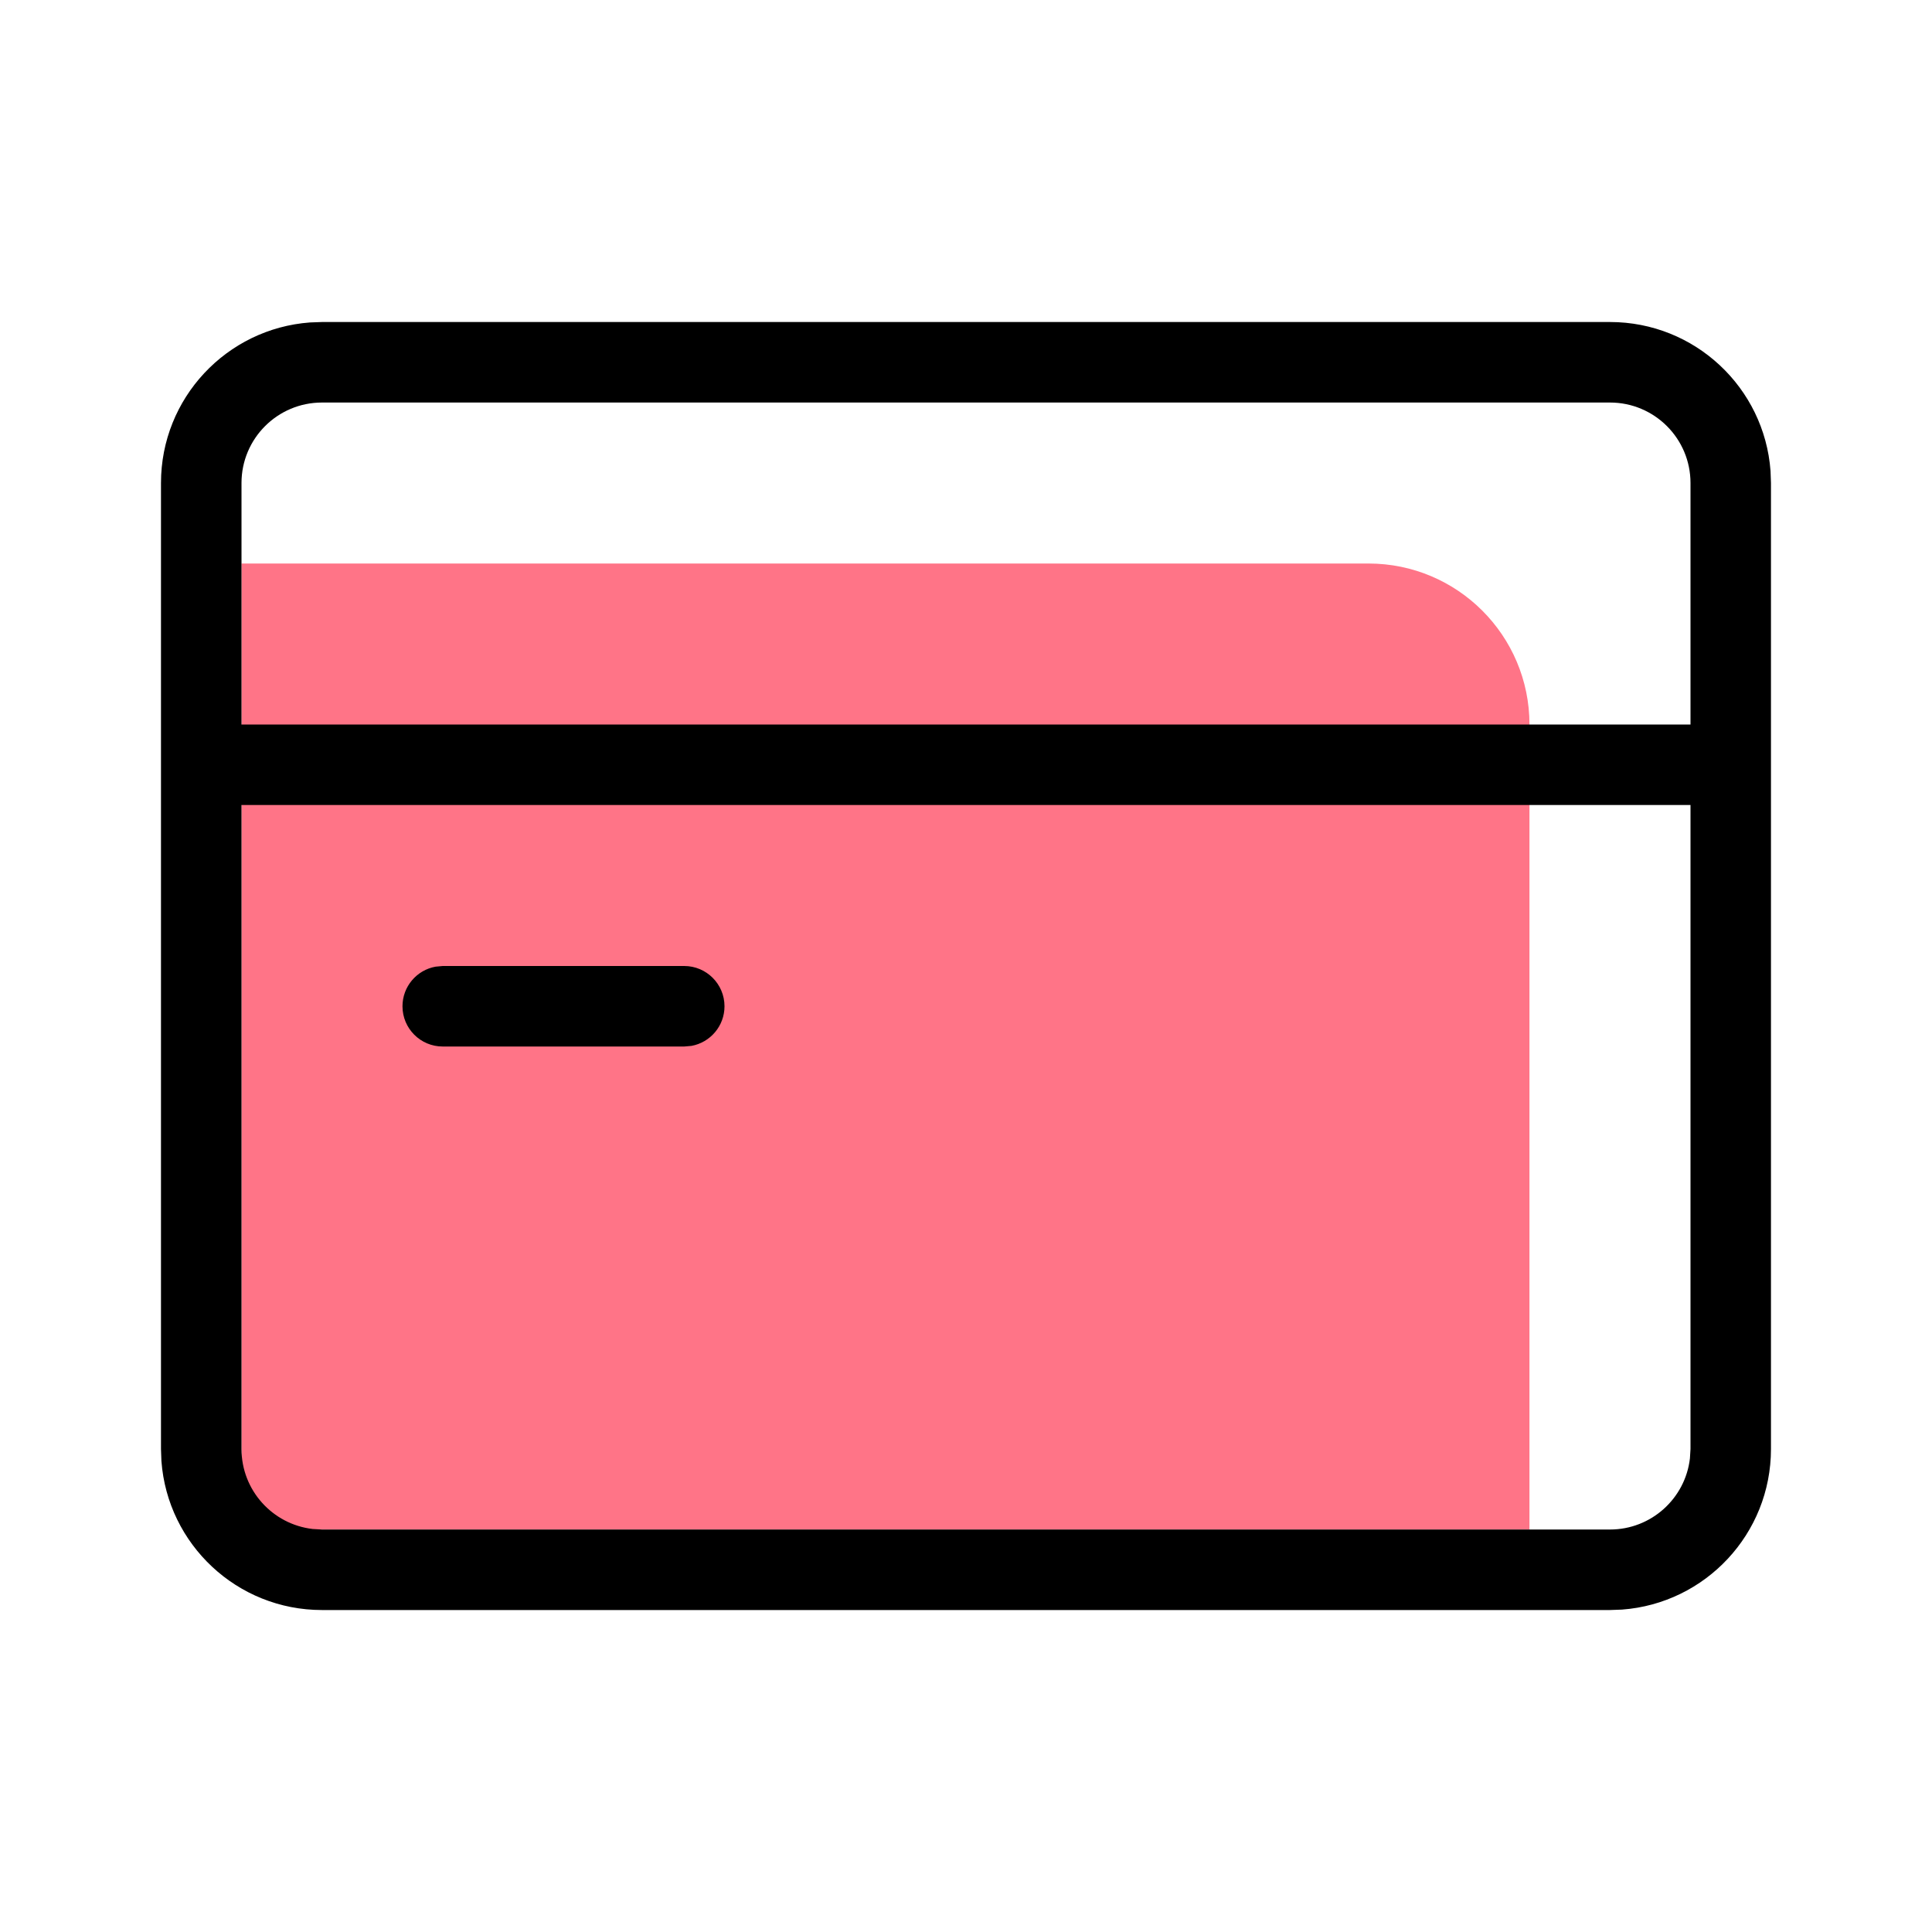 <?xml version="1.0" encoding="UTF-8"?>
<svg width="40px" height="40px" viewBox="0 0 40 40" version="1.1" xmlns="http://www.w3.org/2000/svg" xmlns:xlink="http://www.w3.org/1999/xlink">
    <title>9786A329-5D74-411A-B806-C826973670B3</title>
    <g id="Icons-40px" stroke="none" stroke-width="1" fill="none" fill-rule="evenodd">
        <g id="1---Icons/Banking/Cards/40px/3-Two-Tone" fill-rule="nonzero">
            <g id="shape" transform="translate(3.333, 6.667)">
                <path d="M1.667,5 L25,5 C26.841,5 28.333,6.492 28.333,8.333 L28.333,25 L1.667,25 L1.667,5 Z" id="Tone" fill="#FF7487"></path>
                <path d="M30,0 C31.757,0 33.197,1.359 33.324,3.084 L33.333,3.333 L33.333,23.333 C33.333,25.091 31.974,26.53 30.249,26.658 L30,26.667 L3.333,26.667 C1.576,26.667 0.136,25.308 0.009,23.582 L0,23.333 L0,3.333 C0,1.575 1.36,0.136 3.085,0.009 L3.333,0 L30,0 Z M31.667,10 L1.667,10 L1.667,23.333 C1.667,24.188 2.31,24.892 3.139,24.989 L3.333,25 L30,25 C30.855,25 31.559,24.356 31.655,23.528 L31.667,23.333 L31.667,10 Z M10.833,13.333 C11.293,13.333 11.667,13.707 11.667,14.167 C11.667,14.576 11.372,14.916 10.983,14.987 L10.833,15 L5.833,15 C5.373,15 5,14.627 5,14.167 C5,13.758 5.295,13.417 5.684,13.347 L5.833,13.333 L10.833,13.333 Z M30,1.667 L3.333,1.667 C2.413,1.667 1.667,2.413 1.667,3.333 L1.667,8.333 L31.667,8.333 L31.667,3.333 C31.667,2.413 30.921,1.667 30,1.667 Z" id="Shape" fill="#000000"></path>
            </g>
        </g>
    </g>
</svg>